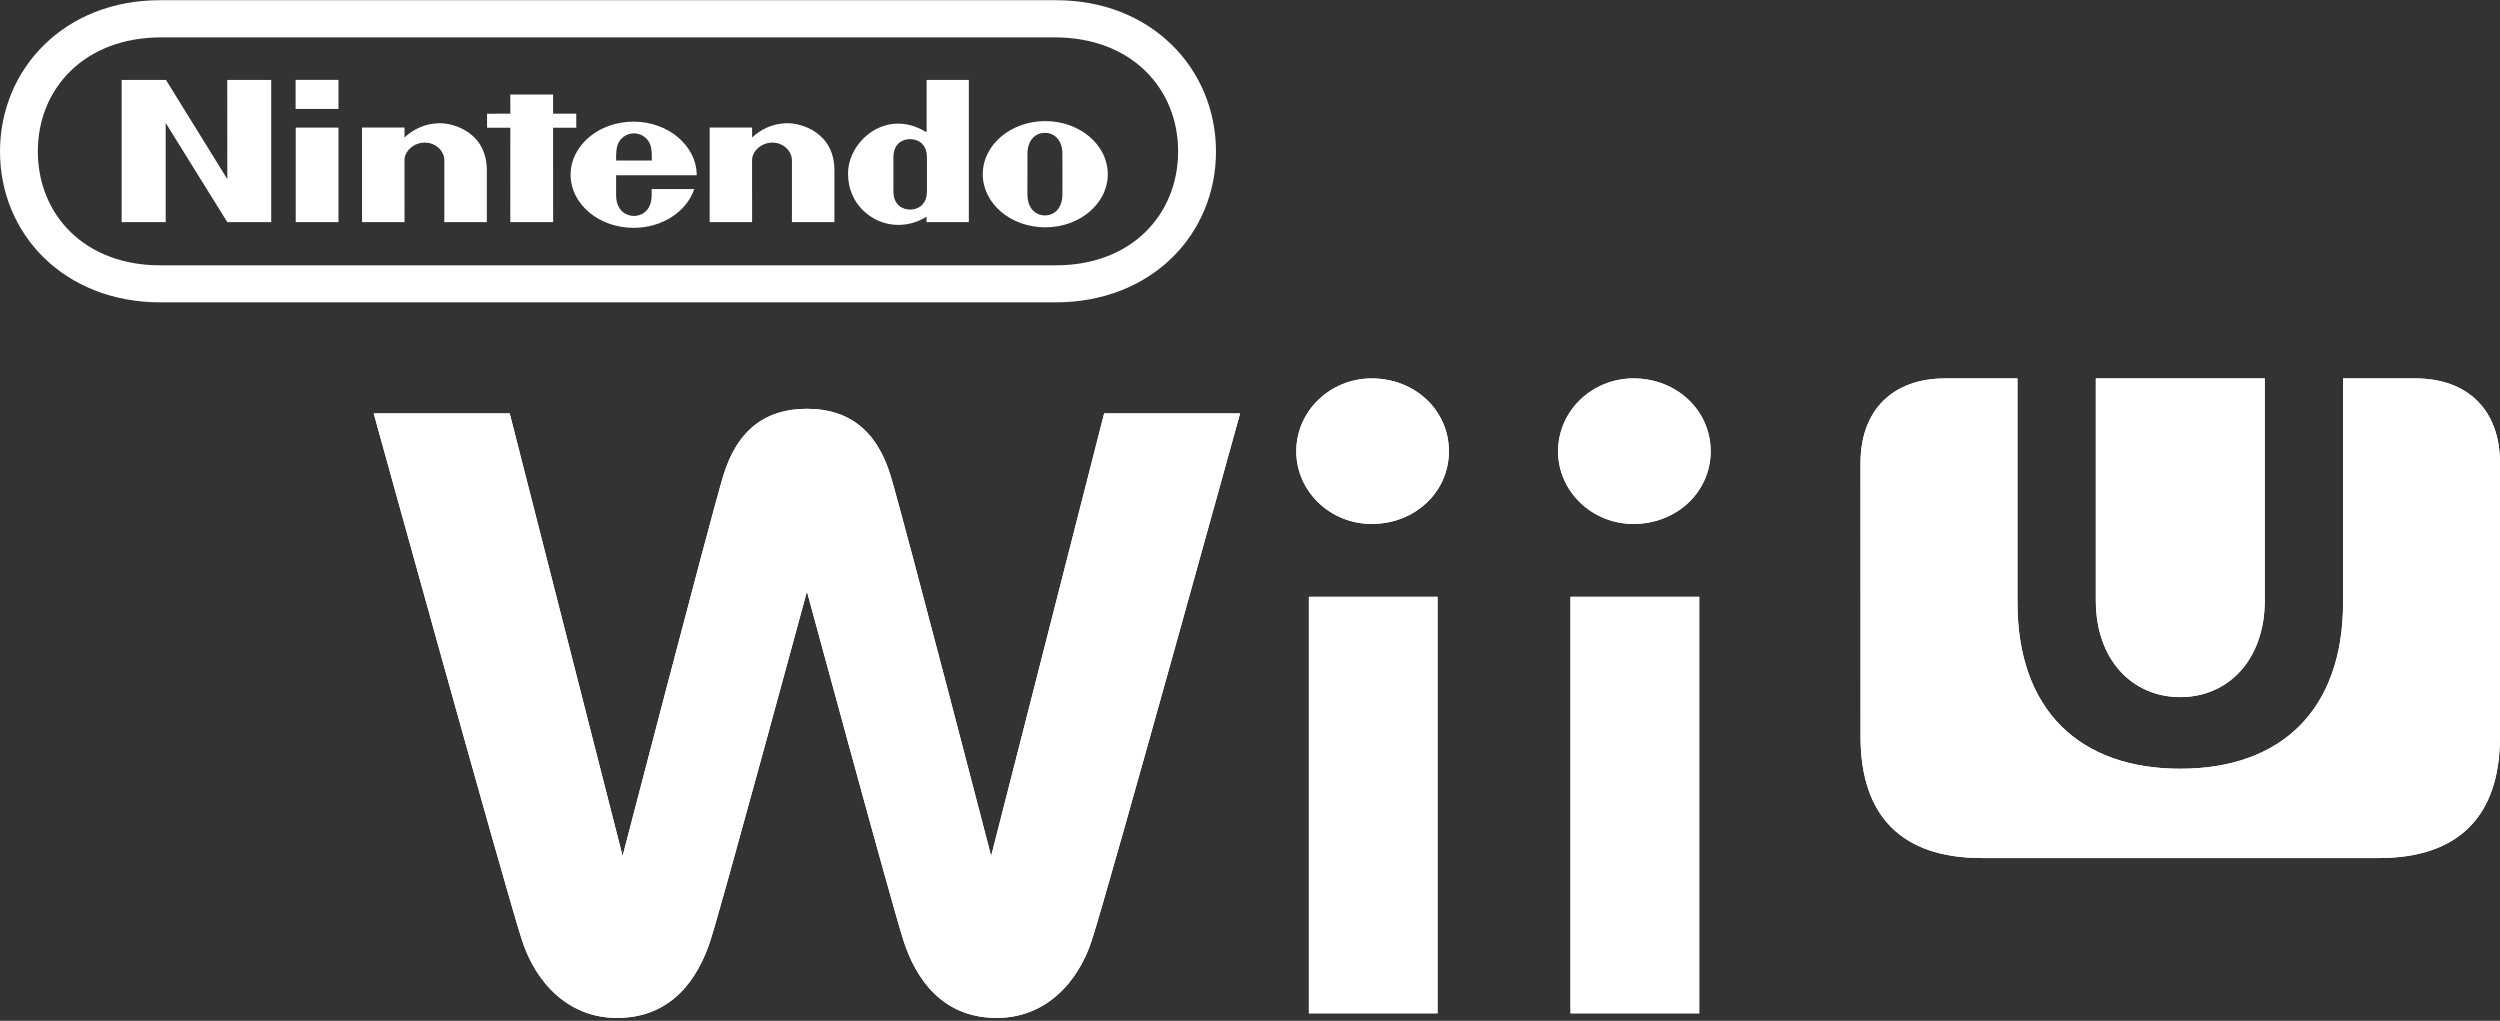 <?xml version="1.0" encoding="UTF-8" standalone="no"?><!DOCTYPE svg PUBLIC "-//W3C//DTD SVG 1.1//EN" "http://www.w3.org/Graphics/SVG/1.1/DTD/svg11.dtd"><svg width="100%" height="100%" viewBox="0 0 600 245" version="1.1" xmlns="http://www.w3.org/2000/svg" xmlns:xlink="http://www.w3.org/1999/xlink" xml:space="preserve" xmlns:serif="http://www.serif.com/" style="fill-rule:evenodd;clip-rule:evenodd;stroke-linejoin:round;stroke-miterlimit:2;"><rect x="0" y="0" width="600" height="245" fill="#333333" stroke="none"/><g id="nintendo_wiiu"><g><path d="M264.994,99.219l-27.118,106.226c0,-0 -20.691,-79.733 -24.061,-91.046c-3.366,-11.321 -10.317,-16.283 -20.151,-16.283c-9.839,-0 -16.787,4.962 -20.149,16.283c-3.374,11.313 -24.089,91.046 -24.089,91.046l-27.095,-106.226l-32.642,0c-0,0 31.332,113.331 35.592,126.454c3.331,10.246 11.17,18.626 22.816,18.626c13.316,-0 19.537,-9.706 22.418,-18.626c2.852,-8.856 23.149,-83.719 23.149,-83.719c-0,0 20.284,74.863 23.152,83.719c2.855,8.92 9.099,18.626 22.407,18.626c11.639,-0 19.491,-8.38 22.811,-18.626c4.25,-13.123 35.587,-126.454 35.587,-126.454l-32.627,0Zm111.932,143.984l30.892,-0l-0,-99.969l-30.892,0l0,99.969Zm-2.985,-134.905c0,9.631 8.106,17.445 18.096,17.445c10.371,0 18.52,-7.665 18.52,-17.445c0,-9.806 -8.149,-17.476 -18.52,-17.476c-9.99,-0 -18.096,7.832 -18.096,17.476m-59.809,134.905l30.879,-0l-0,-99.969l-30.879,0l-0,99.969Zm15.087,-152.381c10.382,-0 18.518,7.67 18.518,17.476c0,9.78 -8.136,17.445 -18.518,17.445c-9.995,0 -18.111,-7.814 -18.111,-17.445c0,-9.644 8.116,-17.476 18.111,-17.476" style="fill:#fff;fill-rule:nonzero;"/><path d="M579.677,90.821l-17.335,0l-0,53.749c-0,25.935 -14.977,39.929 -39.079,39.929c-24.097,0 -39.074,-13.994 -39.074,-39.929l-0,-53.749l-17.335,0c-12.668,0 -20.328,7.66 -20.328,20.323l0.01,65.723c-0,19.069 9.99,29.061 29.053,29.061l95.342,0c19.066,0 29.059,-9.992 29.059,-29.061l0.01,-65.723c-0,-12.663 -7.663,-20.323 -20.323,-20.323m-56.414,76.481c11.557,0 20.277,-9.001 20.277,-23.162l-0,-53.319l-40.544,0l0,53.319c0,14.161 8.71,23.162 20.267,23.162" style="fill:#fff;fill-rule:nonzero;"/><path d="M264.994,99.219l-27.118,106.226c0,-0 -20.691,-79.733 -24.061,-91.046c-3.366,-11.321 -10.317,-16.283 -20.151,-16.283c-9.839,-0 -16.787,4.962 -20.149,16.283c-3.374,11.313 -24.089,91.046 -24.089,91.046l-27.095,-106.226l-32.642,0c-0,0 31.332,113.331 35.592,126.454c3.331,10.246 11.17,18.626 22.816,18.626c13.316,-0 19.537,-9.706 22.418,-18.626c2.852,-8.856 23.149,-83.719 23.149,-83.719c-0,0 20.284,74.863 23.152,83.719c2.855,8.92 9.099,18.626 22.407,18.626c11.639,-0 19.491,-8.38 22.811,-18.626c4.25,-13.123 35.587,-126.454 35.587,-126.454l-32.627,0Zm111.932,143.984l30.892,-0l-0,-99.969l-30.892,0l0,99.969Zm-2.985,-134.905c0,9.631 8.106,17.445 18.096,17.445c10.371,0 18.52,-7.665 18.52,-17.445c0,-9.806 -8.149,-17.476 -18.52,-17.476c-9.99,-0 -18.096,7.832 -18.096,17.476m-59.809,134.905l30.879,-0l-0,-99.969l-30.879,0l-0,99.969Zm15.087,-152.381c10.382,-0 18.518,7.67 18.518,17.476c0,9.78 -8.136,17.445 -18.518,17.445c-9.995,0 -18.111,-7.814 -18.111,-17.445c0,-9.644 8.116,-17.476 18.111,-17.476" style="fill:#fff;fill-rule:nonzero;"/><path d="M579.677,90.821l-17.335,0l-0,53.749c-0,25.935 -14.977,39.929 -39.079,39.929c-24.097,0 -39.074,-13.994 -39.074,-39.929l-0,-53.749l-17.335,0c-12.668,0 -20.328,7.66 -20.328,20.323l0.01,65.723c-0,19.069 9.99,29.061 29.053,29.061l95.342,0c19.066,0 29.059,-9.992 29.059,-29.061l0.01,-65.723c-0,-12.663 -7.663,-20.323 -20.323,-20.323m-56.414,76.481c11.557,0 20.277,-9.001 20.277,-23.162l-0,-53.319l-40.544,0l0,53.319c0,14.161 8.71,23.162 20.267,23.162" style="fill:#fff;fill-rule:nonzero;"/></g><path d="M253.264,63.678l-214.693,0c-18.343,0.062 -29.491,-12.249 -29.491,-27.351c-0,-15.107 11.219,-27.319 29.491,-27.352l214.693,-0c18.272,0.033 29.486,12.245 29.486,27.352c0,15.102 -11.144,27.413 -29.486,27.351m0.104,-63.625l-214.901,-0c-23.011,-0.054 -38.467,16.49 -38.467,36.323c-0,19.83 15.418,36.183 38.5,36.191l214.834,-0c23.078,-0.008 38.5,-16.361 38.5,-36.191c0,-19.833 -15.459,-36.377 -38.466,-36.323m-104.826,34.026c0.802,-1.399 2.276,-2.068 3.61,-2.072c1.337,0.004 2.812,0.673 3.609,2.072c0.656,1.134 0.685,2.464 0.673,4.449l-8.569,-0c-0.017,-1.985 0.025,-3.315 0.677,-4.449m18.666,7.984c0,-7.037 -6.799,-12.868 -15.148,-12.868c-8.344,-0 -15.115,5.703 -15.115,12.743c0,7.036 6.771,12.743 15.115,12.743c6.933,0 12.777,-3.95 14.563,-9.312l-10.231,0.008c0,0 0.009,0.1 0.009,1.375c-0,4.154 -2.729,5.076 -4.249,5.076c-1.512,-0 -4.291,-0.922 -4.291,-5.076c-0,-1.242 0.008,-4.685 0.008,-4.685c0,-0 19.339,0.008 19.339,-0.004m21.487,-12.49c-3.397,0.095 -6.222,1.549 -8.191,3.422c-0.008,-0.56 0,-2.384 0,-2.384l-10.184,0.004l-0.005,22.7l10.189,-0c0,-0 -0.008,-13.944 -0.008,-14.912c-0,-1.977 2.077,-4.178 4.872,-4.178c2.8,-0 4.69,2.201 4.69,4.178l-0,14.912l10.201,-0c-0,-0 -0.004,-10.754 -0,-12.353c0.058,-8.988 -7.73,-11.501 -11.564,-11.389m-83.425,-0c-3.394,0.095 -6.223,1.549 -8.187,3.422c-0.009,-0.56 -0,-2.384 -0,-2.384l-10.202,0.004l0.009,22.7l10.193,-0c-0,-0 -0.009,-13.944 -0.009,-14.912c0,-1.977 2.077,-4.178 4.873,-4.178c2.795,-0 4.689,2.201 4.689,4.178l0,14.912l10.201,-0c0,-0 -0.012,-10.754 0,-12.353c0.054,-8.988 -7.734,-11.501 -11.567,-11.389m117.19,12.278c0,-0 0.004,2.571 0.004,4.029c0,3.506 -2.43,4.423 -4.029,4.423c-1.628,0 -4.021,-0.917 -4.021,-4.423c0,-1.205 0.005,-4.037 0.005,-4.037c-0,-0 -0.005,-2.883 -0.005,-4.046c0,-3.514 2.393,-4.407 4.025,-4.407c1.595,-0 4.021,0.893 4.021,4.407l0,4.054Zm-0.075,-10.11c-1.636,-0.922 -3.372,-1.811 -5.807,-2.023c-7.397,-0.652 -13.054,5.89 -13.054,11.884c-0,7.9 6.101,10.824 7.023,11.256c3.456,1.607 7.888,1.612 11.817,-0.856c0,0.212 0.005,1.313 0.005,1.313l10.147,-0l-0,-34.131l-10.131,0l0,12.557Zm32.594,14.853c-0,3.618 -2.139,5.109 -4.195,5.109c-2.061,0 -4.208,-1.491 -4.208,-5.109c-0,-1.375 0.004,-4.897 0.004,-4.897c0,0 0.004,-3.356 0.004,-4.735c0,-3.597 2.152,-5.08 4.195,-5.08c2.052,0 4.196,1.483 4.196,5.08c-0,1.379 -0,3.921 0.012,4.835c0,0.054 -0.008,3.431 -0.008,4.797m-4.116,-17.528c-8.287,-0 -15.003,5.711 -15.003,12.747c-0,7.041 6.716,12.748 15.003,12.748c8.286,-0 15.002,-5.707 15.002,-12.748c0,-7.036 -6.716,-12.747 -15.002,-12.747m-179.919,-2.916l10.289,0l-0,-6.978l-10.289,0l-0,6.978Zm0.025,27.169l10.264,0l-0,-22.7l-10.264,0l-0,22.7Zm67.334,-22.658l0,-3.377l-5.561,0l-0,-4.59l-10.272,0l0.008,4.594l-5.587,0.004l0,3.369l5.583,-0l-0.008,22.658l10.284,0l-0.008,-22.658l5.561,-0Zm-83.753,12.328l-14.717,-23.805l-10.633,0l-0.004,34.135l10.571,0l-0,-23.804l14.791,23.804l10.534,0l-0,-34.135l-10.551,0l0.009,23.805Z" style="fill:#fff;fill-rule:nonzero;"/></g></svg>